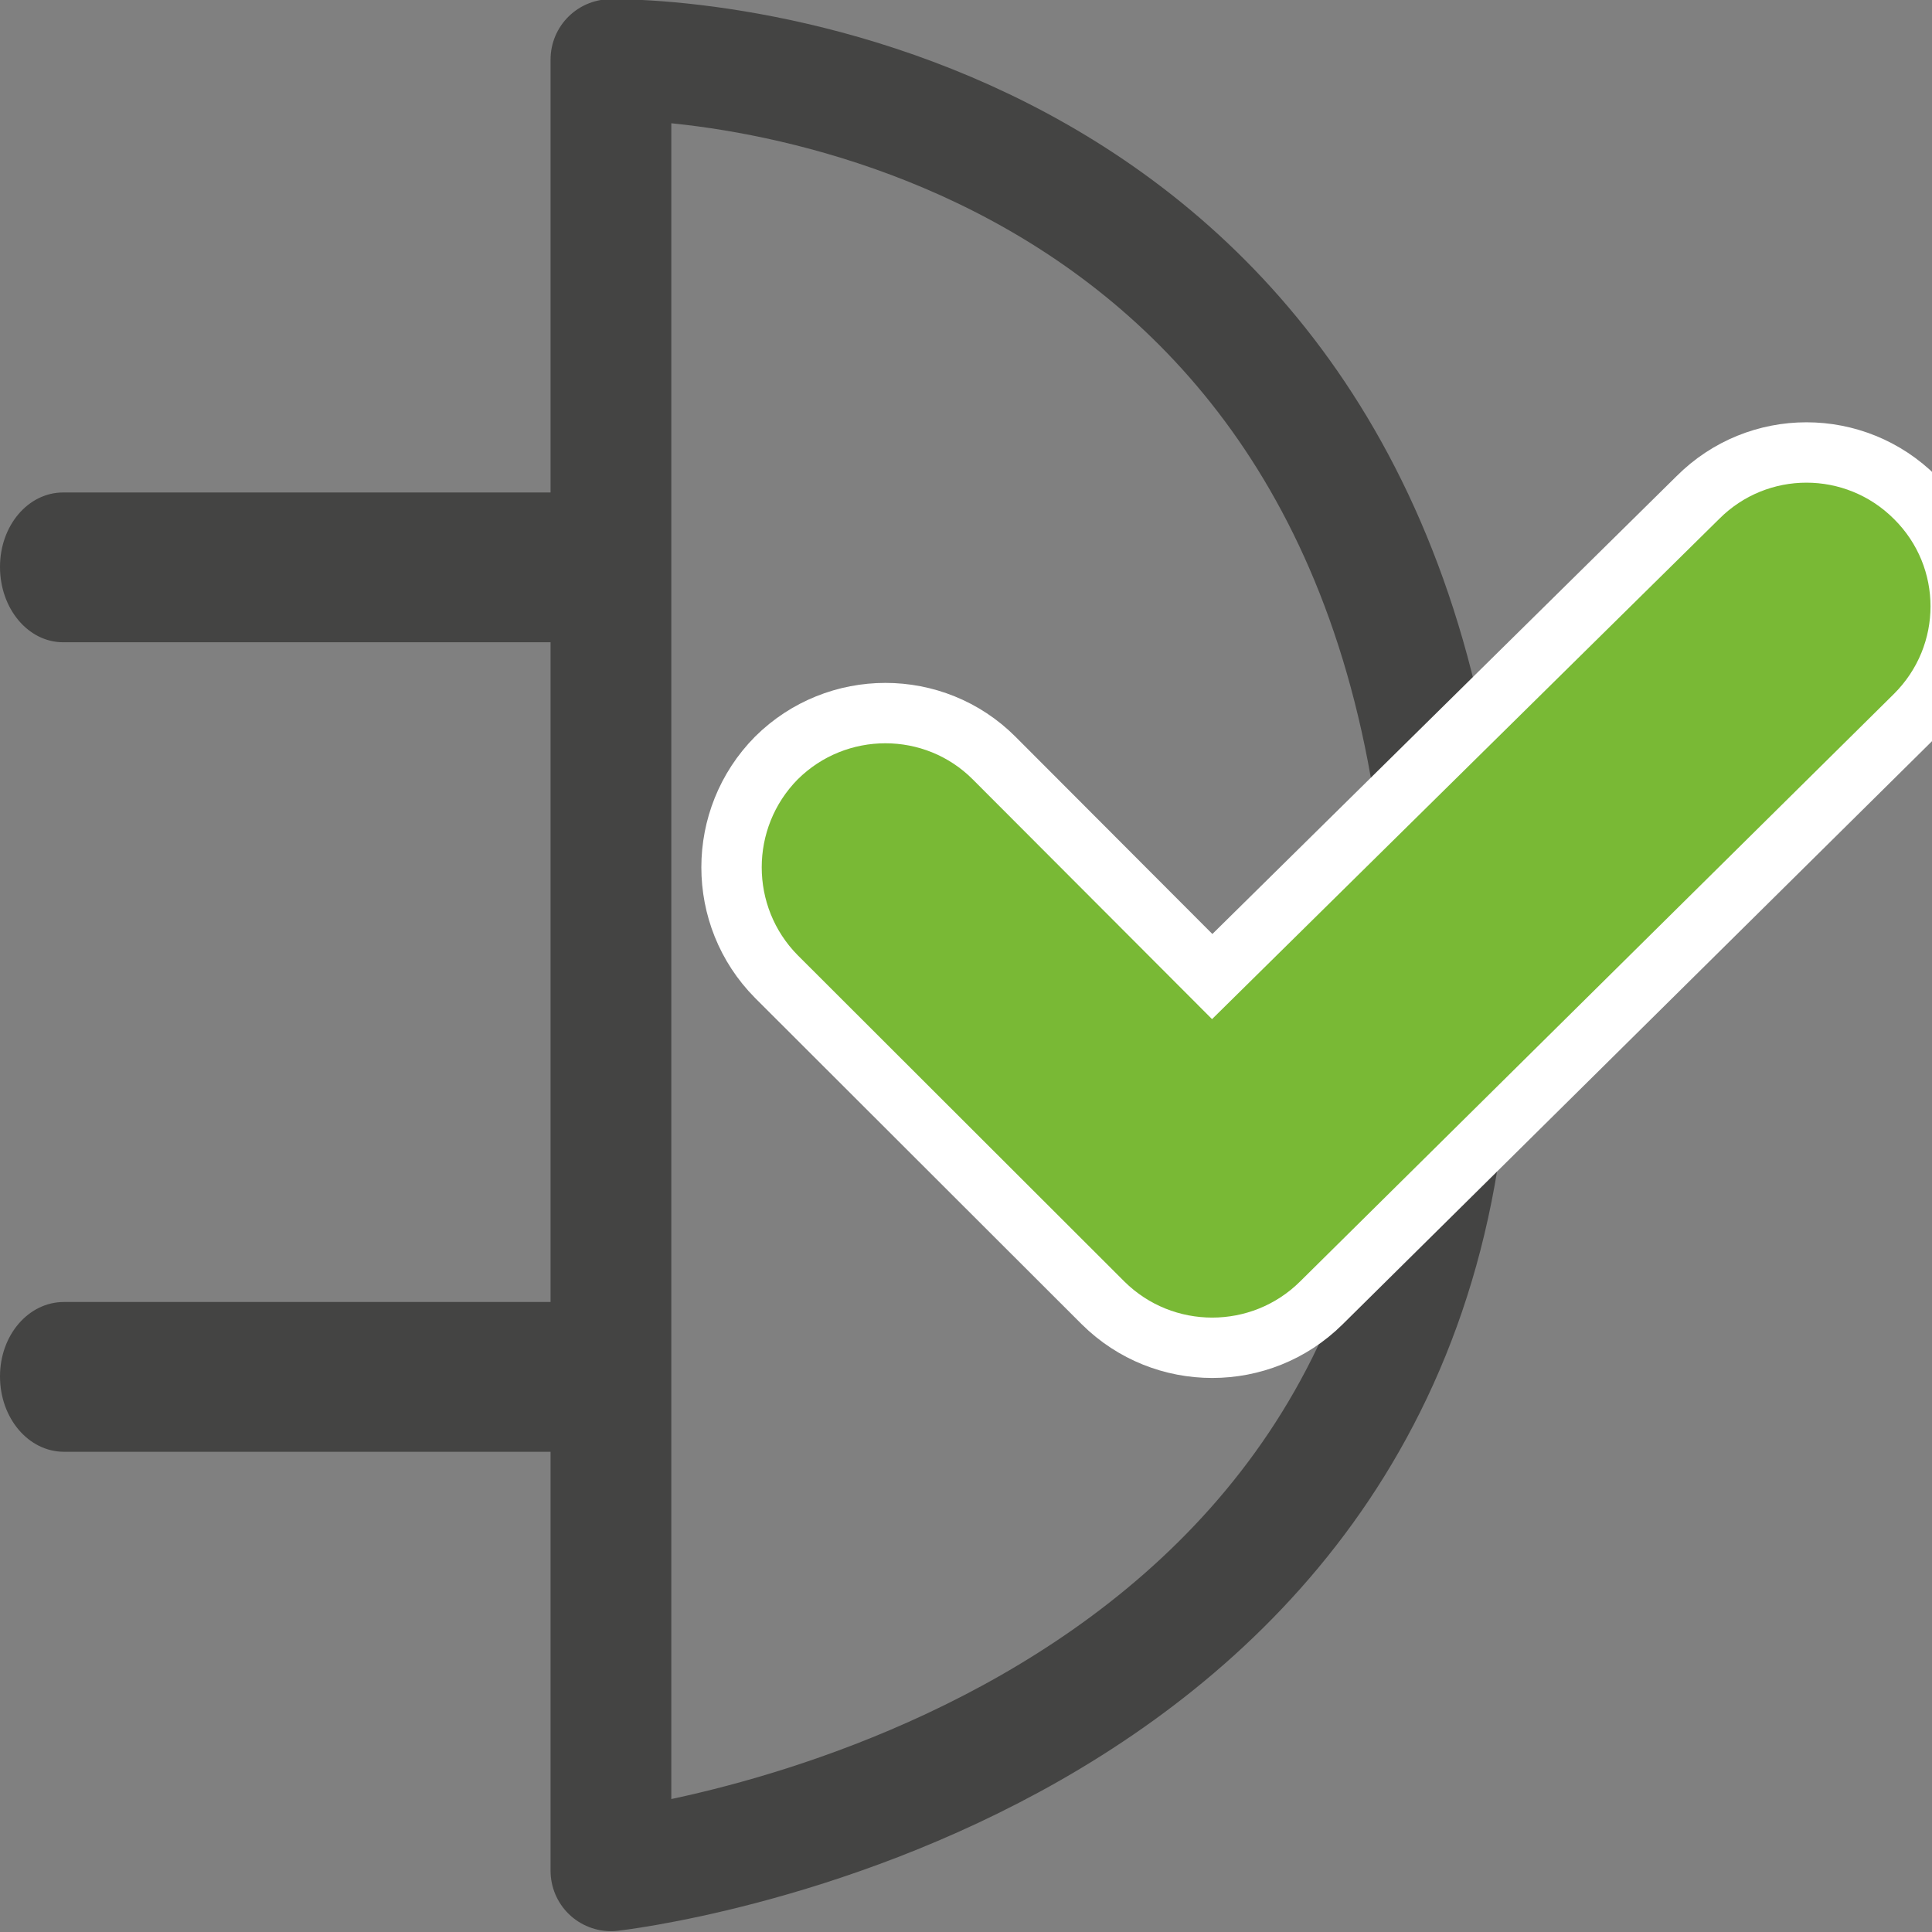 <?xml version="1.0" encoding="UTF-8" standalone="no"?>
<!-- Created with Inkscape (http://www.inkscape.org/) -->

<svg
   xmlns:dc="http://purl.org/dc/elements/1.1/"
   xmlns:cc="http://creativecommons.org/ns#"
   xmlns:rdf="http://www.w3.org/1999/02/22-rdf-syntax-ns#"
   xmlns:svg="http://www.w3.org/2000/svg"
   xmlns="http://www.w3.org/2000/svg"
   xmlns:inkscape="http://www.inkscape.org/namespaces/inkscape"
   version="1.1"
   width="40"
   height="40"
   id="svg2"
   xml:space="preserve"><rect width="100%" height="100%" fill="#808080" stroke="none"/><defs
     id="defs6"><clipPath
       id="clipPath18"><path
         d="M 0,32 32,32 32,0 0,0 0,32 z"
         inkscape:connector-curvature="0"
         id="path20" /></clipPath></defs><g
     transform="matrix(1.25,0,0,-1.25,0,40)"
     id="g10"><g
       id="g14"><g
         clip-path="url(#clipPath18)"
         id="g16"><g
           transform="translate(1.06,10.435)"
           id="g22"><path
             d="m 0,0 c -0.588,0 -1.06,-0.547 -1.06,-1.233 0,-0.691 0.472,-1.248 1.06,-1.248 l 8.792,0 c 0.585,0 1.068,0.557 1.068,1.248 C 9.86,-0.547 9.377,0 8.792,0"
             inkscape:connector-curvature="0"
             id="path24"
             style="fill:#444443;fill-opacity:1;fill-rule:nonzero;stroke:none" /></g><g
           transform="translate(1.046,23.843)"
           id="g26"><path
             d="m 0,0 c -0.58,0 -1.046,-0.547 -1.046,-1.233 0,-0.691 0.466,-1.248 1.046,-1.248 l 9.073,0 c 0.578,0 0.036,0.626 0.036,1.316 C 9.109,-0.478 9.651,0 9.073,0"
             inkscape:connector-curvature="0"
             id="path28"
             style="fill:#444443;fill-opacity:1;fill-rule:nonzero;stroke:none" /></g><g
           transform="translate(10.119,31.014)"
           id="g30"><path
             d="m 0,0 0,-30 c 0,0 13.896,1.533 13.896,14.34 C 13.896,-1.44 2.666,0 0,0 z"
             inkscape:connector-curvature="0"
             id="path32"
             style="fill:none;stroke:#444443;stroke-width:2;stroke-linecap:butt;stroke-linejoin:round;stroke-miterlimit:10;stroke-opacity:1;stroke-dasharray:none" /></g><g
           transform="translate(31.724,23.757)"
           id="g34"><path
             d="m 0,0 c -0.998,0.998 -2.61,0.998 -3.604,0 l -8.042,-7.932 -3.613,3.62 c -0.991,0.992 -2.607,0.992 -3.606,0 -0.99,-1.002 -0.99,-2.62 0,-3.62 l 5.412,-5.406 c 0.999,-0.99 2.615,-0.99 3.614,0 L 0,-3.603 C 1.002,-2.604 1.002,-0.994 0,0"
             inkscape:connector-curvature="0"
             id="path36"
             style="fill:#79b935;fill-opacity:1;fill-rule:nonzero;stroke:none" /></g><g
           transform="translate(31.724,23.757)"
           id="g38"><path
             d="m 0,0 c -0.998,0.998 -2.61,0.998 -3.604,0 l -8.042,-7.932 -3.613,3.62 c -0.991,0.992 -2.607,0.992 -3.606,0 -0.99,-1.002 -0.99,-2.62 0,-3.62 l 5.412,-5.406 c 0.999,-0.99 2.615,-0.99 3.614,0 L 0,-3.603 C 1.002,-2.604 1.002,-0.994 0,0 z"
             inkscape:connector-curvature="0"
             id="path40"
             style="fill:none;stroke:#ffffff;stroke-width:1;stroke-linecap:butt;stroke-linejoin:miter;stroke-miterlimit:10;stroke-opacity:1;stroke-dasharray:none" /></g></g></g></g></svg>